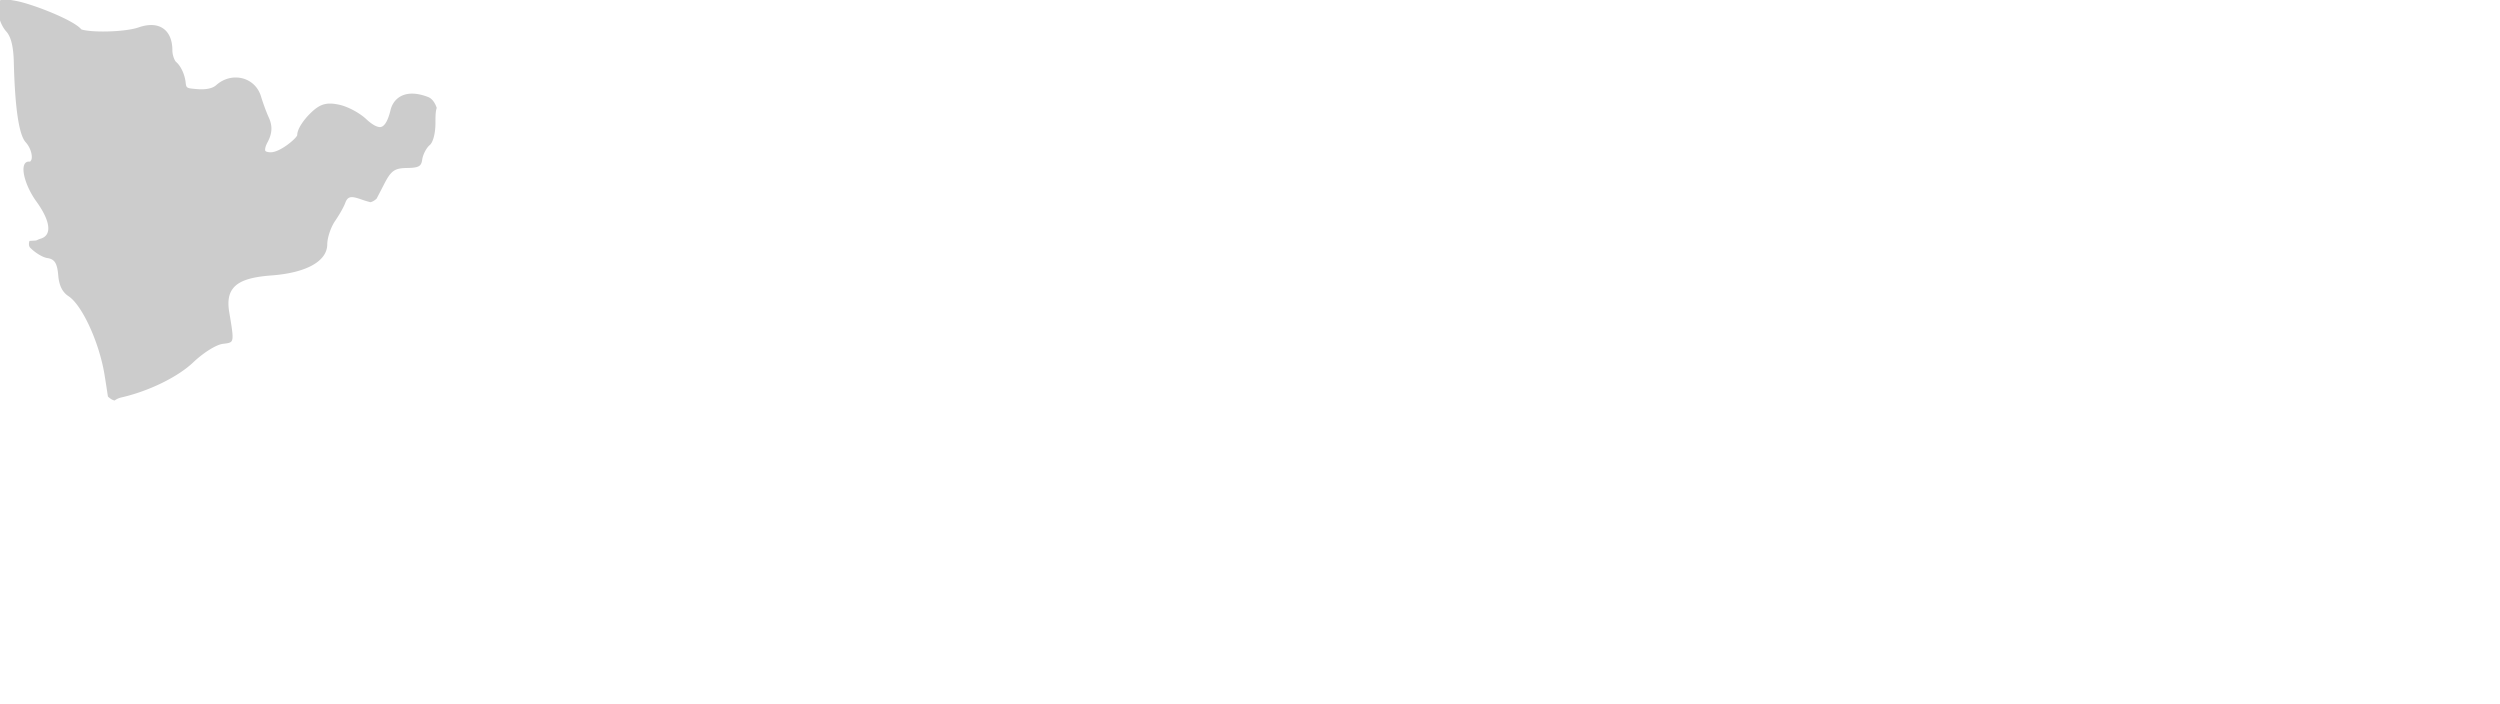 <svg viewBox="302 44 366 103" xmlns="http://www.w3.org/2000/svg"><path d="M301.902 44.739l.102.167-.079.179c-.118.264-.118.621-.118.882 0 .778.496 1.961 1.106 2.637.698.773 1.053 2.207 1.11 4.512.164 6.68.746 10.618 1.733 11.705.862.952 1.066 2.281.778 2.678l-.112.155h-.19a.694.694 0 00-.648.399c-.493.965.301 3.452 1.732 5.431 1.401 1.933 1.994 3.541 1.668 4.528-.15.449-.489.76-1.01.925a3.124 3.124 0 00-.578.231l-.158.045c-.271.018-.582.036-.912.054-.012.031-.028.059-.037.091a1.271 1.271 0 00-.005.695l.089.162c.707.751 1.87 1.467 2.54 1.562 1.088.156 1.466.755 1.616 2.564.125 1.473.604 2.435 1.507 3.027 1.995 1.308 4.507 6.798 5.271 11.519.147.912.334 2.105.471 3.037l.019.121.085.087c.057.057.119.099.18.146.16.127.332.235.525.302l.172.06.153-.099c.247-.159.543-.283.833-.349 4.05-.924 8.297-3 10.568-5.166 1.266-1.208 3.221-2.562 4.354-2.692.66-.076 1.042-.13 1.219-.366.307-.408.156-1.406-.322-4.232-.267-1.58-.095-2.695.543-3.507.865-1.105 2.558-1.676 5.658-1.908 5.088-.381 8.131-2.08 8.143-4.543.005-.983.521-2.526 1.154-3.439.608-.88 1.271-2.056 1.479-2.625.391-1.091.984-.996 2.461-.481.46.161.846.273 1.141.345l.104.025.104-.034c.277-.092.543-.259.787-.495l1.018-1.961c1.084-2.146 1.572-2.5 3.488-2.523 1.732-.022 2.032-.293 2.164-1.215.109-.765.613-1.731 1.122-2.154.396-.328.819-1.491.819-3.271 0-.868.011-1.569.152-2.041l.033-.115-.039-.114a3.338 3.338 0 00-.326-.678c-.241-.386-.541-.664-.909-.805-.851-.326-1.638-.491-2.339-.491-1.61 0-2.789.91-3.153 2.434-.271 1.125-.758 2.465-1.547 2.465-.285 0-.927-.153-2.019-1.178-.978-.916-2.714-1.837-3.953-2.098-.545-.114-.953-.165-1.328-.165-1.227 0-2.028.564-3 1.538-.67.67-1.807 2.074-1.805 3.072-.074.459-2.496 2.52-3.871 2.52-.465 0-.738-.106-.797-.204-.064-.108-.082-.509.317-1.256.698-1.304.753-2.394.179-3.644-.328-.711-.838-2.092-1.136-3.079-.504-1.679-1.962-2.764-3.714-2.764-1.034 0-2.047.4-2.852 1.127-.524.473-1.502.678-2.767.575-1.601-.132-1.601-.132-1.703-1.021-.133-1.153-.716-2.395-1.388-2.954-.193-.16-.549-.929-.549-1.706 0-3-1.935-4.404-4.939-3.358-1.049.366-3.093.603-5.207.603-2.07 0-2.982-.228-3.188-.313-1.107-1.375-7.202-3.723-9.496-4.153-.743-.14-1.254-.221-1.668-.221-.563 0-.916.18-1.156.403.124.13.235.265.321.41z" fill="#000" opacity=".2" /></svg>